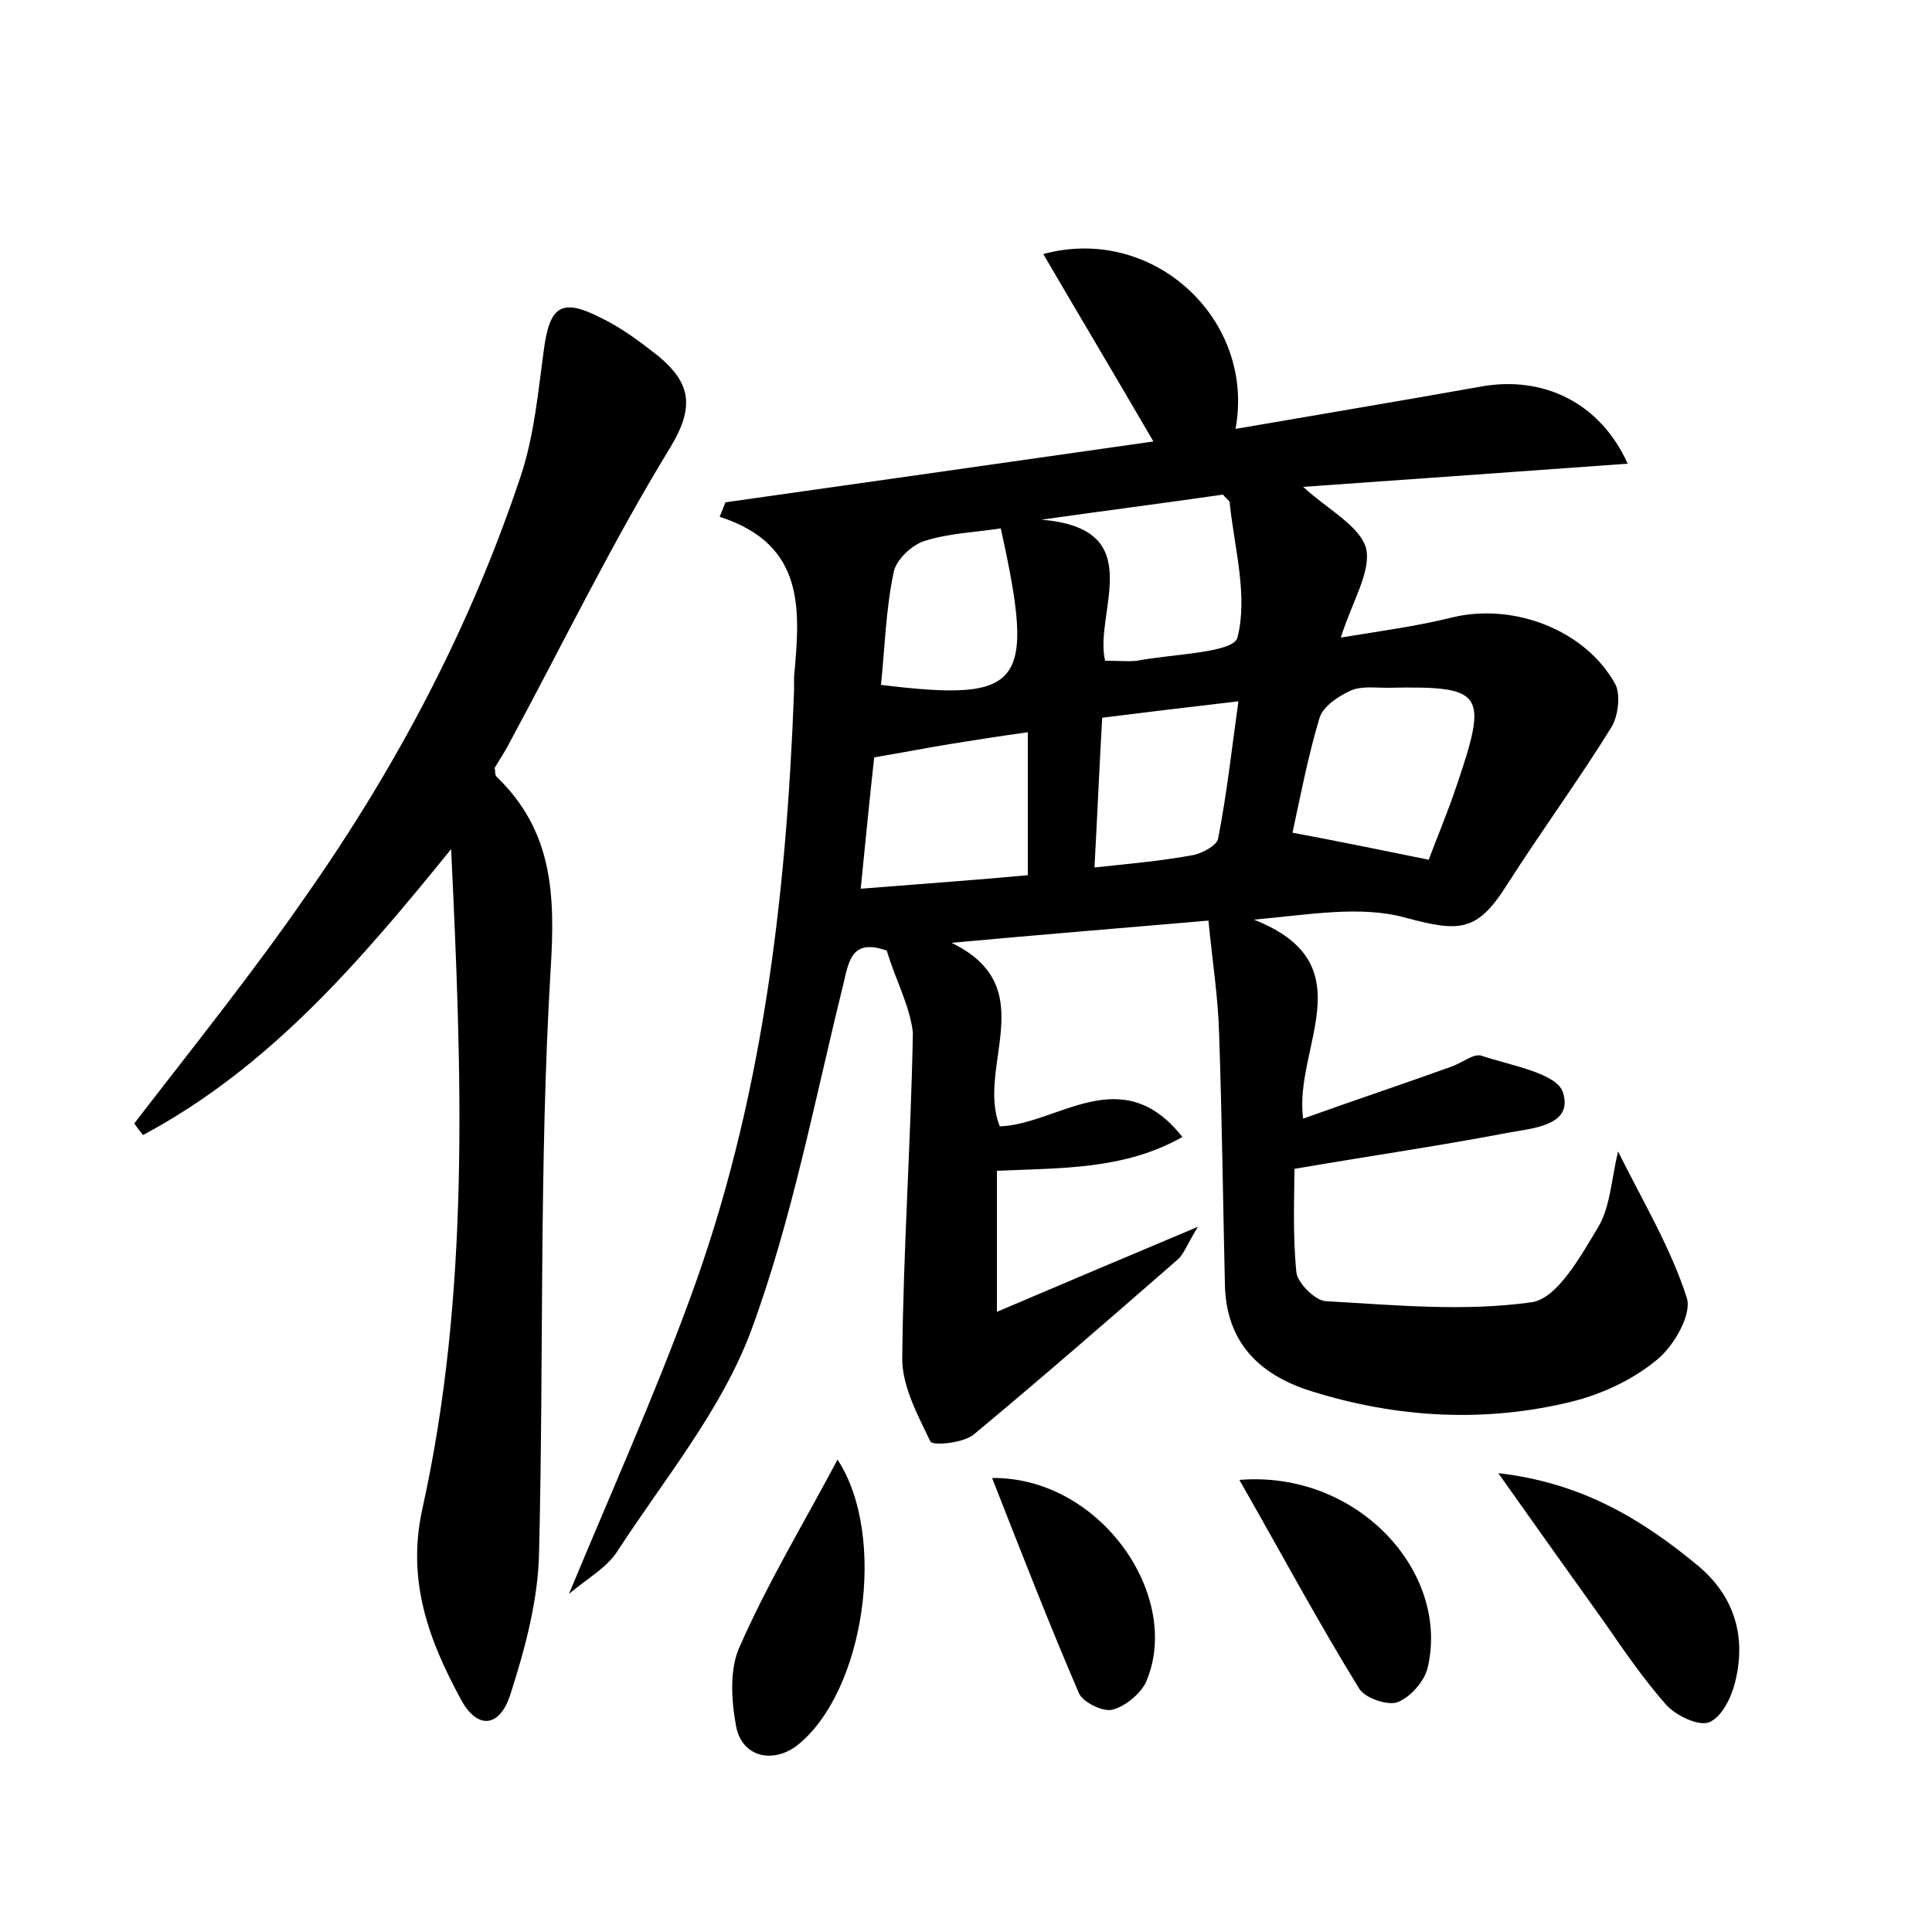 <?xml version="1.0" encoding="utf-8"?>
<!-- Generator: Adobe Illustrator 22.0.0, SVG Export Plug-In . SVG Version: 6.00 Build 0)  -->
<svg version="1.1" id="图层_1" xmlns="http://www.w3.org/2000/svg" xmlns:xlink="http://www.w3.org/1999/xlink" x="0px" y="0px"
	 viewBox="0 0 200 200" style="enable-background:new 0 0 200 200;" xml:space="preserve">
<style type="text/css">
	.st0{fill:#FFFFFF;}
</style>
<g>
	
	<path d="M91.8,98.4c-3.5-1.2-3.9,0.8-4.5,3.5c-3,12.1-5.3,24.4-9.6,36c-3.1,8.2-9,15.3-13.8,22.7c-1.1,1.7-3.1,2.8-5,4.4
		c4.4-10.6,8.8-20.4,12.5-30.5c7.5-20.3,10-41.5,10.8-63c0-0.5,0-1,0-1.4c0.6-6.8,1.3-13.7-7.7-16.6c0.2-0.5,0.4-1,0.6-1.5
		c14.8-2.1,29.6-4.2,44.3-6.3c-3.9-6.7-7.6-12.9-11.4-19.4c11.4-3.1,22,6.8,19.9,18.1c8.7-1.5,17.1-2.9,25.5-4.4
		c6.3-1.1,12.2,1.6,15.1,8c-11.2,0.8-22.1,1.6-33.6,2.4c2.5,2.3,5.8,4,6.5,6.3c0.6,2.4-1.4,5.5-2.6,9.3c4.3-0.7,8-1.2,11.6-2.1
		c6.3-1.5,13.7,1.3,16.8,6.9c0.6,1.1,0.3,3.4-0.4,4.5c-3.4,5.5-7.3,10.8-10.8,16.3c-3.1,4.9-4.9,4.9-10.5,3.4
		c-4.7-1.3-10-0.3-15.7,0.2c11.7,4.6,4.1,13.2,5.1,20.6c5.3-1.9,10.4-3.6,15.4-5.4c1.1-0.4,2.3-1.4,3.1-1.1c3,1,7.8,1.8,8.4,3.8
		c1.1,3.5-3.3,3.7-5.9,4.2c-6.8,1.3-13.7,2.3-21.9,3.7c0,2.7-0.2,6.7,0.2,10.7c0.1,1.1,2,3,3.1,3c7.1,0.4,14.3,1.1,21.3,0.1
		c2.6-0.4,5-4.7,6.8-7.7c1.3-2.1,1.4-5,2.1-7.9c2.7,5.4,5.5,10.1,7.1,15.1c0.6,1.7-1.3,5-3,6.4c-2.5,2.1-5.7,3.6-8.9,4.4
		c-9,2.2-18.1,1.7-27-1.1c-5.4-1.7-8.8-5.1-8.9-11.1c-0.2-8.6-0.3-17.3-0.6-25.9c-0.1-3.8-0.7-7.5-1.1-11.7
		c-9.3,0.8-17.9,1.5-26.6,2.3c9.5,4.6,2.5,12.8,5,19c6-0.2,12.6-6.9,18.9,1.1c-6,3.4-12.5,3.2-19.2,3.5c0,4.7,0,9.2,0,14.6
		c6.8-2.9,13.2-5.6,20.8-8.8c-1.2,2-1.5,2.9-2.1,3.4c-7,6.1-14,12.2-21.1,18.1c-1.1,0.9-4.3,1.2-4.5,0.7c-1.3-2.7-2.9-5.7-2.9-8.5
		c0.1-11.3,0.9-22.6,1.1-33.8C94.2,104.1,92.6,101.2,91.8,98.4z M147.9,89c0.9-2.4,2-5,2.9-7.7c3.3-9.7,2.8-10.3-7.2-10.1
		c-1.3,0-2.7-0.2-3.8,0.3c-1.3,0.6-2.8,1.6-3.2,2.8c-1.2,4-2,8.2-2.8,11.9C138.6,87.1,143,88,147.9,89z M126.6,51.2
		c-6.2,0.9-12.5,1.7-18.8,2.6c11.3,0.9,5.4,9.6,6.6,14.6c1.4,0,2.4,0.1,3.3,0c3.6-0.7,10-0.8,10.4-2.4c1.1-4.3-0.3-9.2-0.8-13.9
		C127.4,51.9,127,51.7,126.6,51.2z M90.5,78.4c-0.5,4.4-0.9,8.7-1.4,13.6c6.3-0.5,11.9-0.9,17.3-1.4c0-5.2,0-9.8,0-14.8
		c-2.9,0.4-5.4,0.8-7.9,1.2C96,77.4,93.5,77.9,90.5,78.4z M103.6,54.7c-2.6,0.4-5.4,0.5-7.9,1.3c-1.3,0.4-3,2-3.2,3.3
		c-0.8,3.8-0.9,7.7-1.3,11.6C106,72.7,107.2,71,103.6,54.7z M114.1,74.3c-0.3,5.2-0.5,10-0.8,15.5c3.8-0.4,7.1-0.7,10.3-1.3
		c0.9-0.2,2.4-1,2.5-1.7c0.9-4.6,1.4-9.2,2.1-14.2C123,73.2,118.9,73.7,114.1,74.3z"/>
	<path d="M13.9,116.3c6-7.8,12.2-15.5,17.8-23.6c9.4-13.4,17-27.8,22.2-43.4c1.4-4.2,1.8-8.7,2.4-13.1c0.6-4.5,1.8-5.4,5.9-3.3
		c2.1,1,4.1,2.5,6,4c3.2,2.7,3.8,5.1,1.2,9.4c-6,9.8-11,20.1-16.5,30.3c-0.5,1-1.1,1.9-1.7,2.9c0.1,0.3,0,0.7,0.2,0.9
		c5.8,5.6,6.1,12.1,5.6,20c-1.2,20.1-0.7,40.3-1.2,60.4c-0.1,4.8-1.4,9.7-2.9,14.4c-1.1,3.7-3.5,3.9-5.2,0.7
		c-3.3-6.1-5.6-12.2-4-19.6c5-22.5,4.1-45.3,3-68.4c-9.4,11.6-18.8,22.6-31.9,29.6C14.4,117,14.1,116.6,13.9,116.3z"/>
	<path d="M155.1,152.5c8.7,1,14.9,4.8,20.7,9.6c3.8,3.2,5,7.4,3.8,12.1c-0.4,1.6-1.4,3.6-2.7,4.1c-1.1,0.4-3.4-0.7-4.4-1.8
		c-2.3-2.6-4.3-5.5-6.3-8.4C162.7,163.2,159.2,158.3,155.1,152.5z"/>
	<path d="M86.7,151.1c5.2,7.9,2.8,24.1-4.2,29.6c-2.5,1.9-5.7,1.2-6.3-2c-0.5-2.7-0.7-6,0.4-8.3C79.5,163.8,83.2,157.7,86.7,151.1z"
		/>
	<path d="M128.3,153.2c12.2-1,21.8,9.5,19.5,19.4c-0.3,1.4-1.8,3.1-3.1,3.6c-1,0.4-3.4-0.4-4-1.4C136.5,168,132.7,160.9,128.3,153.2
		z"/>
	<path d="M102.7,153c11.3-0.1,19.8,12.4,15.9,21.2c-0.6,1.2-2.2,2.5-3.5,2.8c-1,0.2-3-0.8-3.4-1.7
		C108.6,168.1,105.8,160.9,102.7,153z"/>
	
	
	
	
	
</g>
</svg>
